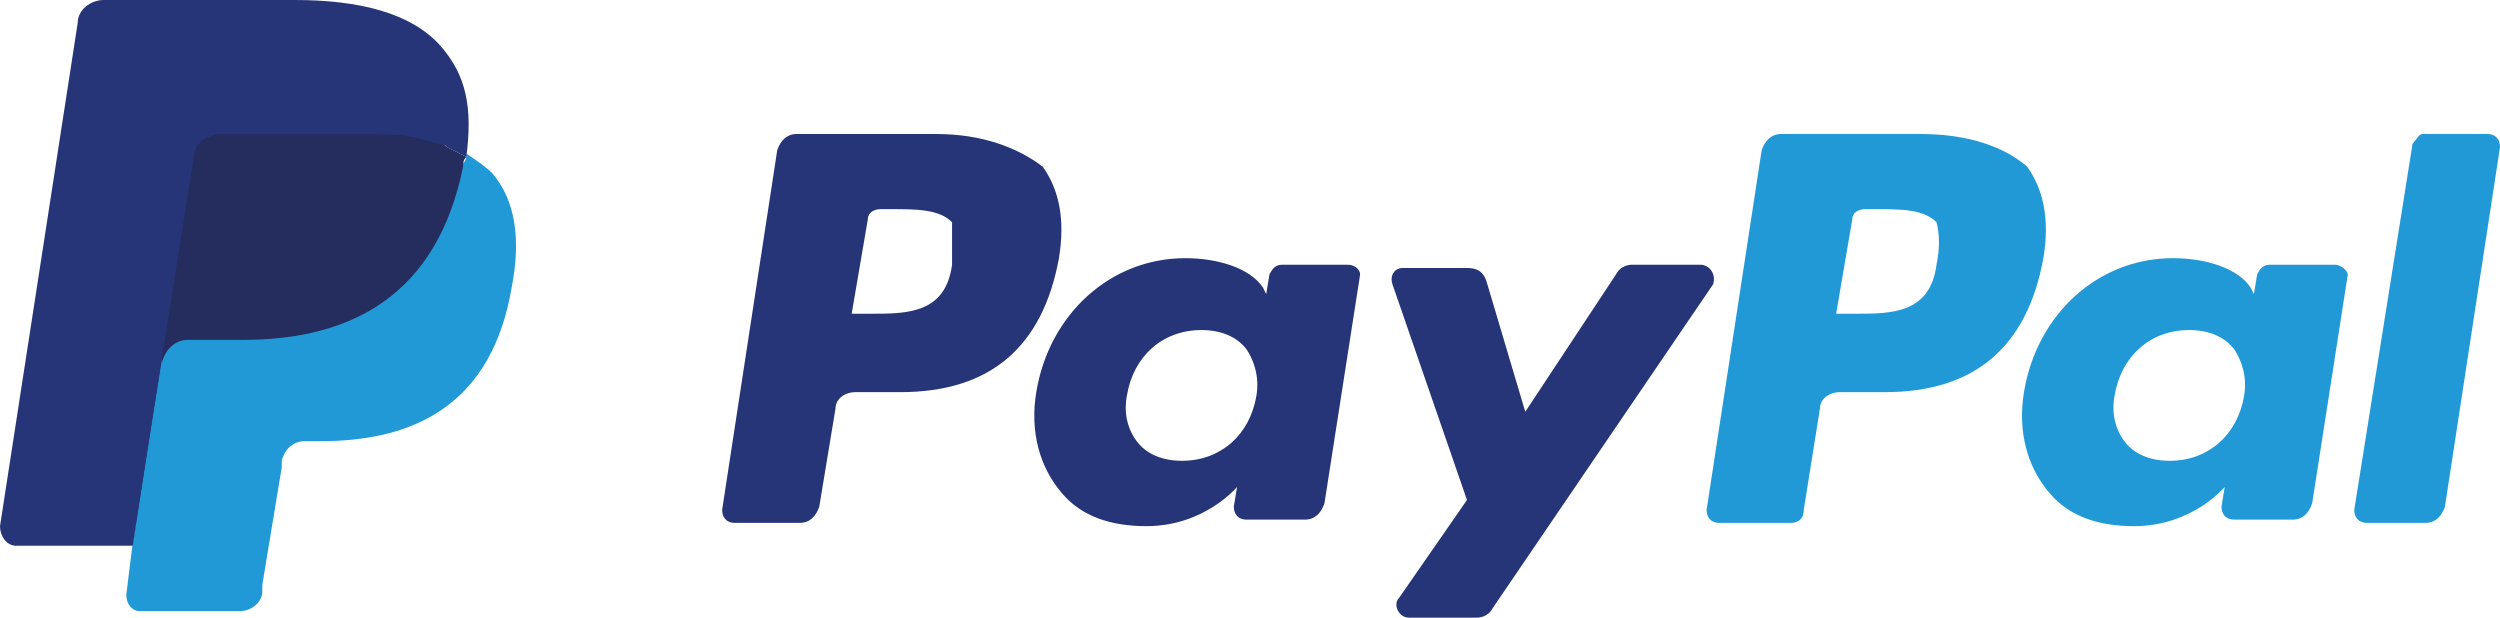 <svg width="85" height="21" viewBox="0 0 85 21" fill="none" xmlns="http://www.w3.org/2000/svg">
<path d="M32.37 9C32.15 10.667 30.829 10.667 29.618 10.667H28.957L29.508 7.445C29.508 7.222 29.728 7.111 29.948 7.111H30.279C31.159 7.111 31.93 7.111 32.37 7.556C32.37 8 32.37 8.445 32.37 9ZM31.82 4.556H27.085C26.755 4.556 26.535 4.778 26.425 5.111L24.553 17.333C24.553 17.556 24.663 17.778 24.994 17.778H27.196C27.526 17.778 27.746 17.556 27.856 17.222L28.407 13.889C28.407 13.556 28.737 13.333 29.067 13.333H30.609C33.692 13.333 35.453 11.778 36.004 8.778C36.224 7.445 36.004 6.445 35.453 5.667C34.573 5 33.361 4.556 31.82 4.556Z" fill="#263577"/>
<path d="M42.72 13.444C42.5 14.778 41.509 15.667 40.188 15.667C39.527 15.667 38.977 15.444 38.647 15C38.316 14.556 38.206 14 38.316 13.444C38.536 12.111 39.527 11.222 40.849 11.222C41.509 11.222 42.06 11.444 42.39 11.889C42.61 12.222 42.83 12.778 42.72 13.444ZM45.803 9H43.601C43.381 9 43.271 9.111 43.161 9.333L43.051 10L42.941 9.778C42.5 9.111 41.399 8.778 40.298 8.778C37.766 8.778 35.674 10.667 35.233 13.333C35.013 14.667 35.343 15.889 36.114 16.778C36.775 17.556 37.766 17.889 38.977 17.889C40.959 17.889 42.06 16.556 42.06 16.556L41.95 17.222C41.95 17.445 42.06 17.667 42.39 17.667H44.372C44.702 17.667 44.922 17.445 45.032 17.111L46.244 9.333C46.244 9.222 46.133 9 45.803 9Z" fill="#263577"/>
<path d="M57.804 9H55.492C55.272 9 55.052 9.111 54.942 9.333L51.859 14L50.538 9.556C50.427 9.222 50.207 9.111 49.877 9.111H47.675C47.455 9.111 47.234 9.333 47.344 9.667L49.877 17L47.565 20.333C47.344 20.556 47.565 21 47.895 21H50.207C50.427 21 50.648 20.889 50.758 20.667L58.245 9.667C58.355 9.333 58.135 9 57.804 9Z" fill="#263577"/>
<path d="M65.842 9C65.622 10.667 64.3 10.667 63.089 10.667H62.429L62.979 7.445C62.979 7.222 63.2 7.111 63.42 7.111H63.75C64.631 7.111 65.401 7.111 65.842 7.556C65.952 8 65.952 8.445 65.842 9ZM65.291 4.556H60.557C60.227 4.556 60.007 4.778 59.896 5.111L58.025 17.333C58.025 17.556 58.135 17.778 58.465 17.778H60.887C61.108 17.778 61.328 17.667 61.328 17.333L61.878 13.889C61.878 13.556 62.209 13.333 62.539 13.333H64.08C67.163 13.333 68.925 11.778 69.475 8.778C69.696 7.445 69.475 6.445 68.925 5.667C68.154 5 66.943 4.556 65.291 4.556Z" fill="#2199D6"/>
<path d="M76.302 13.444C76.082 14.778 75.091 15.667 73.77 15.667C73.109 15.667 72.558 15.444 72.228 15C71.898 14.556 71.788 14 71.898 13.444C72.118 12.111 73.109 11.222 74.43 11.222C75.091 11.222 75.641 11.444 75.972 11.889C76.192 12.222 76.412 12.778 76.302 13.444ZM79.385 9H77.183C76.963 9 76.852 9.111 76.742 9.333L76.632 10L76.522 9.778C76.082 9.111 74.981 8.778 73.88 8.778C71.347 8.778 69.255 10.667 68.815 13.333C68.595 14.667 68.925 15.889 69.696 16.778C70.356 17.556 71.347 17.889 72.558 17.889C74.54 17.889 75.641 16.556 75.641 16.556L75.531 17.222C75.531 17.445 75.641 17.667 75.972 17.667H77.954C78.284 17.667 78.504 17.445 78.614 17.111L79.825 9.333C79.825 9.222 79.605 9 79.385 9Z" fill="#2199D6"/>
<path d="M82.027 4.889L80.045 17.333C80.045 17.556 80.155 17.778 80.486 17.778H82.468C82.798 17.778 83.018 17.556 83.128 17.222L85 5C85 4.778 84.89 4.556 84.559 4.556H82.358C82.247 4.556 82.137 4.778 82.027 4.889Z" fill="#2199D6"/>
<path d="M4.955 20.111L5.285 17.778H4.514H0.661L3.303 0.778C3.303 0.778 3.303 0.667 3.413 0.667H3.523H10.019C12.111 0.667 13.653 1.111 14.424 2C14.754 2.445 14.974 2.889 15.084 3.334C15.194 3.889 15.194 4.445 15.084 5.223V5.667L15.415 5.889C15.745 6 15.965 6.223 16.185 6.445C16.515 6.778 16.736 7.223 16.736 7.778C16.846 8.334 16.846 9 16.626 9.778C16.405 10.667 16.185 11.334 15.855 12C15.525 12.556 15.084 13 14.644 13.445C14.203 13.778 13.543 14 12.992 14.223C12.332 14.334 11.671 14.445 10.9 14.445H10.35C10.019 14.445 9.689 14.556 9.359 14.778C9.139 15 8.918 15.334 8.808 15.667V15.889L8.148 20V20.111V20.223C8.148 20.223 8.148 20.223 8.038 20.223H4.955V20.111Z" fill="#263577"/>
<path d="M15.855 5.223C15.855 5.334 15.855 5.445 15.745 5.556C14.864 10 12.001 11.445 8.258 11.445H6.386C5.946 11.445 5.505 11.778 5.505 12.223L4.514 18.445L4.294 20.223C4.294 20.556 4.514 20.778 4.734 20.778H8.148C8.588 20.778 8.918 20.445 8.918 20.111V19.889L9.579 15.889V15.667C9.689 15.223 10.02 15 10.35 15H10.9C14.203 15 16.736 13.667 17.396 9.778C17.727 8.112 17.506 6.778 16.736 5.889C16.516 5.667 16.185 5.445 15.855 5.223Z" fill="#2199D6"/>
<path d="M14.974 4.889C14.864 4.889 14.754 4.778 14.534 4.778C14.424 4.778 14.203 4.667 14.093 4.667C13.543 4.556 12.992 4.556 12.442 4.556H7.377C7.267 4.556 7.157 4.556 7.047 4.667C6.826 4.778 6.606 5 6.606 5.222L5.505 12.111V12.333C5.615 11.889 5.946 11.556 6.386 11.556H8.258C12.001 11.556 14.864 10 15.745 5.667C15.745 5.556 15.745 5.445 15.855 5.333C15.635 5.222 15.415 5.111 15.194 5C15.084 4.889 14.974 4.889 14.974 4.889Z" fill="#252C5E"/>
<path d="M6.606 5.222C6.606 5 6.826 4.778 7.047 4.667C7.157 4.667 7.267 4.556 7.377 4.556H12.442C12.992 4.556 13.653 4.556 14.093 4.667C14.203 4.667 14.424 4.667 14.534 4.778C14.644 4.778 14.754 4.889 14.974 4.889C15.084 4.889 15.084 4.889 15.194 5C15.415 5.111 15.635 5.222 15.855 5.333C16.075 3.667 15.855 2.556 14.974 1.556C13.983 0.444 12.222 0 10.019 0H3.523C3.083 0 2.642 0.333 2.642 0.778L0 17.889C0 18.222 0.22 18.556 0.551 18.556H4.514L5.505 12.111L6.606 5.222Z" fill="#263577"/>
</svg>
